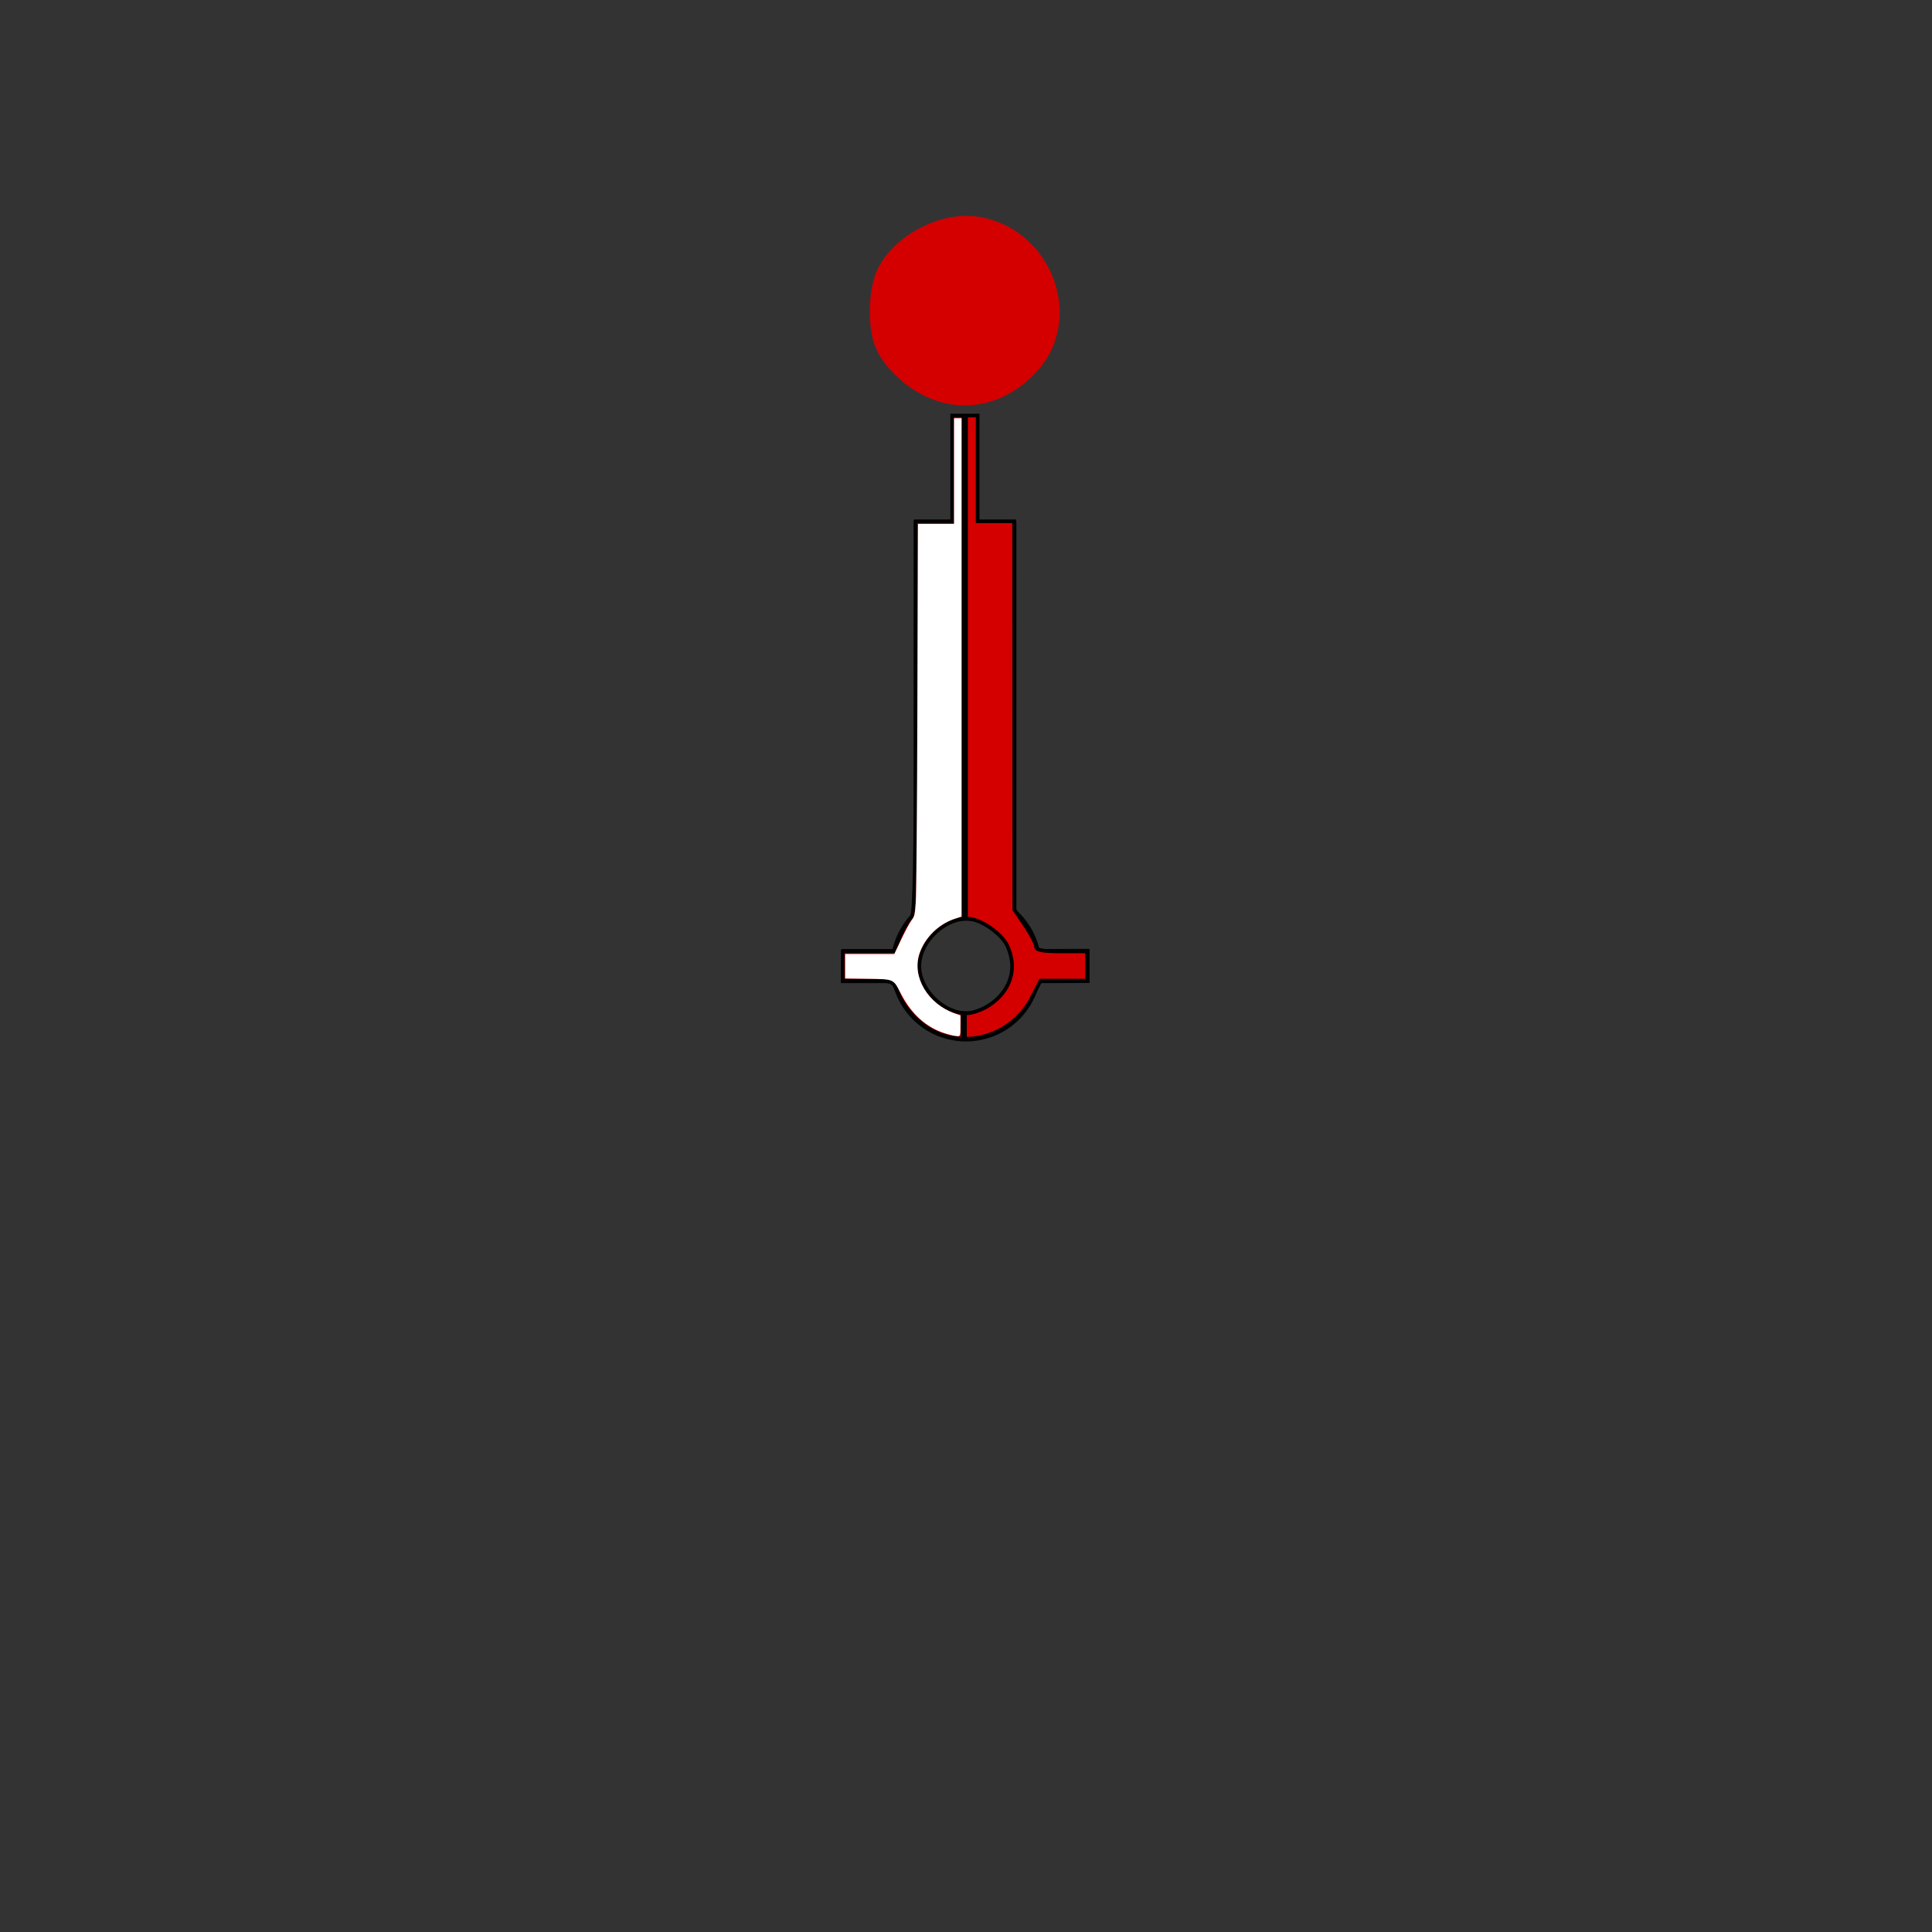 <?xml version="1.0" encoding="UTF-8" standalone="no"?>
<svg
   xmlns:dc="http://purl.org/dc/elements/1.1/"
   xmlns:cc="http://creativecommons.org/ns#"
   xmlns:rdf="http://www.w3.org/1999/02/22-rdf-syntax-ns#"
   xmlns:svg="http://www.w3.org/2000/svg"
   xmlns="http://www.w3.org/2000/svg"
   xmlns:sodipodi="http://sodipodi.sourceforge.net/DTD/sodipodi-0.dtd"
   xmlns:inkscape="http://www.inkscape.org/namespaces/inkscape"
   version="1.0"
   width="320"
   height="320"
   id="svg2"
   sodipodi:version="0.32"
   inkscape:version="0.46"
   sodipodi:docname="Safe_Water_Stake.svg"
   inkscape:output_extension="org.inkscape.output.svg.inkscape">
  <rect width="100%" height="100%" fill="#333333" stroke="none"/>
  <sodipodi:namedview
     inkscape:window-height="850"
     inkscape:window-width="1440"
     inkscape:pageshadow="2"
     inkscape:pageopacity="0.0"
     guidetolerance="10.0"
     gridtolerance="10.0"
     objecttolerance="10.0"
     borderopacity="1.0"
     bordercolor="#666666"
     pagecolor="#ffffff"
     id="base"
     showgrid="false"
     inkscape:zoom="5.6568542"
     inkscape:cx="160"
     inkscape:cy="230.4065"
     inkscape:window-x="-4"
     inkscape:window-y="-3"
     inkscape:current-layer="svg2" />
  <defs
     id="defs4">
    <inkscape:perspective
       sodipodi:type="inkscape:persp3d"
       inkscape:vp_x="0 : 160 : 1"
       inkscape:vp_y="0 : 1000 : 0"
       inkscape:vp_z="320 : 160 : 1"
       inkscape:persp3d-origin="160 : 106.66667 : 1"
       id="perspective9" />
    <inkscape:perspective
       id="perspective8"
       inkscape:persp3d-origin="160 : 106.66667 : 1"
       inkscape:vp_z="320 : 160 : 1"
       inkscape:vp_y="0 : 1000 : 0"
       inkscape:vp_x="0 : 160 : 1"
       sodipodi:type="inkscape:persp3d" />
  </defs>
  <path
     d="M 197.719,108.594 L 197.719,126.281 L 191.344,126.281 L 191.344,191.031 C 189.639,192.68 188.397,194.802 187.844,197.188 L 179.406,197.188 L 179.281,202.844 L 187.844,202.844 C 189.131,208.377 194.077,212.5 200,212.5 C 205.925,212.5 210.871,208.379 212.156,202.844 L 220.469,202.812 L 220.469,197.156 L 212.156,197.188 C 211.57,194.659 210.21,192.436 208.344,190.75 L 208.344,126.281 L 201.969,126.281 L 201.969,108.594 L 197.719,108.594 z M 200,192.5 C 204.14,192.5 207.5,195.86 207.5,200 C 207.5,204.14 204.14,207.5 200,207.5 C 195.86,207.5 192.5,204.14 192.5,200 C 192.5,195.86 195.86,192.5 200,192.5 z"
     id="path2520"
     style="fill: rgb(0, 4, 7); fill-opacity: 1; fill-rule: evenodd; stroke: none;"
     transform="translate(-40, -40)"
     sodipodi:nodetypes="ccccccccsccccccccccsssc" />
  <path
     style="fill:#d40000;fill-opacity:1;fill-rule:evenodd;stroke:#000000;stroke-width:0.604;stroke-opacity:1"
     d="M 154.964,170.974 C 152.253,169.706 149.871,167.177 148.682,164.307 C 147.912,162.446 147.83,162.415 143.746,162.415 L 139.592,162.415 L 139.592,160 L 139.592,157.585 L 143.791,157.585 L 147.989,157.585 L 149.156,154.946 C 149.798,153.494 150.626,152.12 150.996,151.891 C 151.476,151.594 151.668,142.178 151.668,118.908 L 151.668,86.34 L 154.687,86.34 L 157.706,86.34 L 157.706,77.585 L 157.706,68.83 L 159.819,68.83 L 161.932,68.83 L 161.932,77.585 L 161.932,86.34 L 164.951,86.34 L 167.97,86.34 L 167.981,118.491 L 167.992,150.642 L 169.792,153.298 C 170.782,154.76 171.592,156.322 171.592,156.77 C 171.592,157.376 172.674,157.585 175.819,157.585 L 180.045,157.585 L 180.045,160 L 180.045,162.415 L 176.202,162.415 L 172.359,162.415 L 170.886,165.277 C 167.879,171.122 160.739,173.677 154.964,170.974 L 154.964,170.974 z M 163.56,166.668 C 166.162,165.081 167.64,162.666 167.64,160 C 167.64,158.785 167.156,157.053 166.565,156.15 C 165.238,154.125 162.108,152.156 160.212,152.153 C 156.276,152.147 152.272,156.104 152.272,160 C 152.272,163.897 156.186,167.803 160.121,167.833 C 160.951,167.839 162.498,167.315 163.56,166.668 L 163.56,166.668 z"
     id="path2384" />
  <path
     style="fill:none;fill-rule:evenodd;stroke:#000000;stroke-width:1px;stroke-linecap:butt;stroke-linejoin:miter;stroke-opacity:1"
     d="M 159.806,68.8 L 159.806,152.239"
     id="path2381" />
  <path
     style="fill:none;fill-rule:evenodd;stroke:#000000;stroke-width:1px;stroke-linecap:butt;stroke-linejoin:miter;stroke-opacity:1"
     d="M 159.629,167.618 L 159.629,172.038"
     id="path2383" />
  <path
     style="fill:#ffffff;fill-opacity:1"
     d="M 157.843,171.512 C 157.6,171.471 157.004,171.312 156.518,171.158 C 153.399,170.17 150.96,167.96 149.184,164.513 C 147.949,162.117 148.108,162.187 143.689,162.122 L 139.989,162.068 L 139.989,160.045 L 139.989,158.022 L 144.058,158.022 L 148.126,158.022 L 149.258,155.641 C 149.88,154.331 150.643,152.905 150.954,152.472 C 151.485,151.734 151.53,151.549 151.686,149.506 C 151.777,148.307 151.894,133.704 151.947,117.054 L 152.044,86.781 L 155.032,86.781 L 158.02,86.781 L 158.02,78.03 L 158.02,69.28 L 158.639,69.28 L 159.258,69.28 L 159.258,110.543 L 159.258,151.806 L 158.106,152.189 C 155.412,153.086 153.133,155.356 152.275,157.999 C 151.031,161.832 153.693,166.296 158.153,167.856 L 159.081,168.181 L 159.081,169.907 C 159.081,171.813 159.145,171.73 157.843,171.512 L 157.843,171.512 z"
     id="path2385" />
  <g
     id="g2496"
     transform="matrix(1.369,0,0,1.35,-122.289,20.846)">
    <path
       id="path2499"
       d="M 201.479,33.27 C 198.668,31.969 196.091,29.396 195.178,26.98 C 194.291,24.631 194.374,20.272 195.352,17.933 C 197.173,13.574 203.065,10.367 207.787,11.164 C 216.515,12.639 220.605,23.484 214.889,29.994 C 211.236,34.154 206.099,35.409 201.479,33.27 z"
       style="fill:#d40000;fill-opacity:1;fill-rule:evenodd" />
  </g>
</svg>
